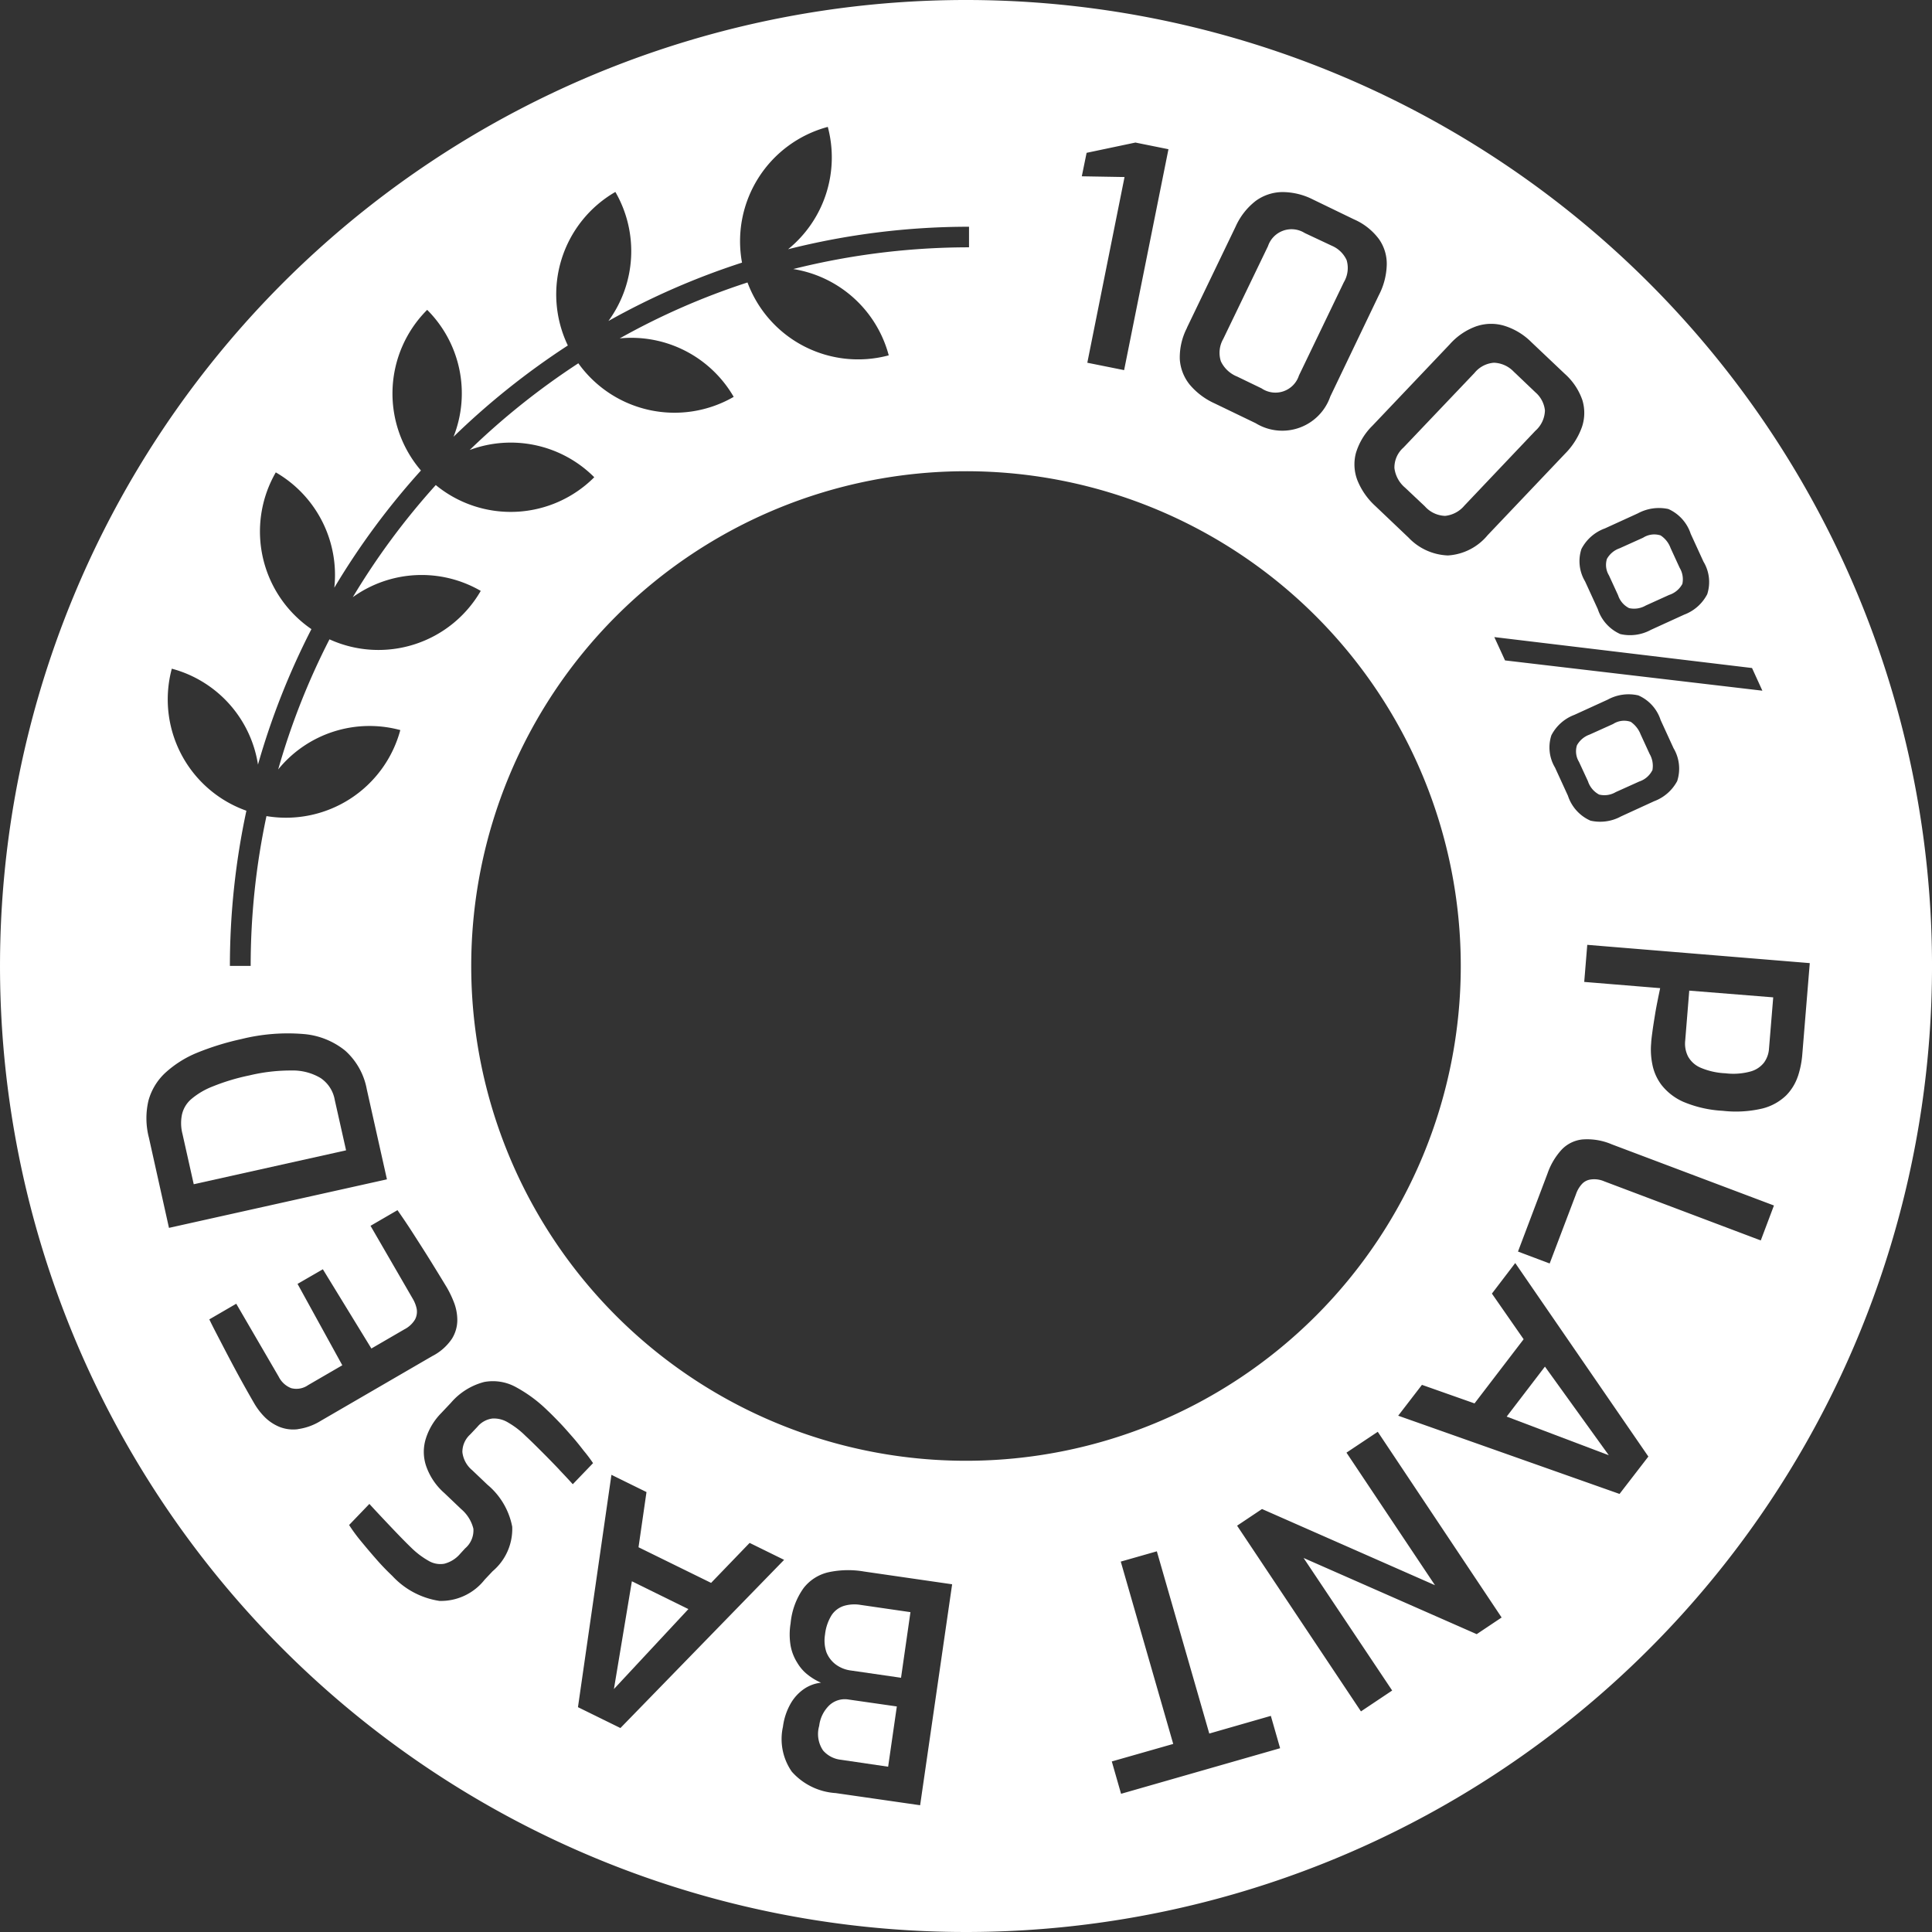 <svg id="slide-over" xmlns="http://www.w3.org/2000/svg" width="137.388" height="137.388" viewBox="0 0 137.388 137.388">
  <rect x="0" y="0" width="137.388" height="137.388" fill="#333333" stroke="none"/>
  <g id="Group_909" data-name="Group 909">
    <path id="Path_1218" data-name="Path 1218" d="M68.7,0a68.694,68.694,0,1,0,68.689,68.7A68.7,68.7,0,0,0,68.7,0m56.626,49.116-18.3-2.153-.762-1.659,18.326,2.2Zm-6.047,6.407a3.073,3.073,0,0,1-1.648,1.452l-2.359,1.082a3.094,3.094,0,0,1-2.174.3,2.934,2.934,0,0,1-1.6-1.772l-.917-2a2.791,2.791,0,0,1-.258-2.3,3.048,3.048,0,0,1,1.638-1.452l2.369-1.082a3.089,3.089,0,0,1,2.174-.3,2.875,2.875,0,0,1,1.586,1.751l.917,2a2.85,2.85,0,0,1,.268,2.318M114.1,37.589l2.369-1.082a3.157,3.157,0,0,1,2.174-.309,2.929,2.929,0,0,1,1.586,1.762l.907,1.978a2.809,2.809,0,0,1,.268,2.318,3.048,3.048,0,0,1-1.638,1.452l-2.369,1.082a3.094,3.094,0,0,1-2.174.3,2.934,2.934,0,0,1-1.6-1.772l-.907-1.978a2.791,2.791,0,0,1-.258-2.3,3.048,3.048,0,0,1,1.638-1.452m-9.065-14.4a3.242,3.242,0,0,1,1.978-.01,4.674,4.674,0,0,1,1.9,1.164l2.359,2.235a4.458,4.458,0,0,1,1.257,1.875,3.122,3.122,0,0,1-.031,1.916,5.149,5.149,0,0,1-1.205,1.9l-5.5,5.789a3.976,3.976,0,0,1-2.823,1.442,4.057,4.057,0,0,1-2.8-1.267L97.8,35.982a5.016,5.016,0,0,1-1.267-1.813,3.15,3.15,0,0,1-.113-1.947,4.573,4.573,0,0,1,1.174-1.947l5.5-5.789a4.589,4.589,0,0,1,1.937-1.3M84.408,23.3l3.461-7.19a4.751,4.751,0,0,1,1.442-1.834,3.273,3.273,0,0,1,1.885-.618,4.831,4.831,0,0,1,2.163.525L96.286,15.6A4.4,4.4,0,0,1,98.058,17a3.038,3.038,0,0,1,.556,1.834A4.949,4.949,0,0,1,98.047,21L94.6,28.195a3.614,3.614,0,0,1-5.305,1.9l-2.926-1.411a5,5,0,0,1-1.772-1.339,3.194,3.194,0,0,1-.7-1.813,4.583,4.583,0,0,1,.515-2.225M77.27,10.868l3.472-.731,2.349.474L79.938,26.32l-2.617-.525,2.647-13.206-3.039-.052ZM12.217,47.551a8.4,8.4,0,0,1,6.129,6.819,52.778,52.778,0,0,1,3.8-9.632,8.413,8.413,0,0,1-2.534-11.146,8.427,8.427,0,0,1,4.162,8.2,52.634,52.634,0,0,1,6.16-8.334,8.41,8.41,0,0,1,.443-11.424,8.388,8.388,0,0,1,1.875,9.024,53.62,53.62,0,0,1,8.128-6.49A8.41,8.41,0,0,1,43.76,13.649a8.415,8.415,0,0,1-.494,9.178,52.426,52.426,0,0,1,9.5-4.151,8.414,8.414,0,0,1,6.1-9.652,8.411,8.411,0,0,1-2.823,8.7,52.47,52.47,0,0,1,12.866-1.6v1.463a51.573,51.573,0,0,0-12.5,1.545A8.4,8.4,0,0,1,63.2,25.269a8.392,8.392,0,0,1-10.044-5.182,50.379,50.379,0,0,0-9.086,3.976,8.41,8.41,0,0,1,8.1,4.151v.01a8.411,8.411,0,0,1-11.043-2.39A51.859,51.859,0,0,0,33.4,32a8.387,8.387,0,0,1,8.859,1.937,8.391,8.391,0,0,1-11.27.556,51,51,0,0,0-5.9,7.973,8.381,8.381,0,0,1,9.086-.453l.01.01a8.4,8.4,0,0,1-10.755,3.441,50.665,50.665,0,0,0-3.647,9.251,8.37,8.37,0,0,1,8.674-2.8h.01a8.419,8.419,0,0,1-9.518,6.119,51.044,51.044,0,0,0-1.123,10.651H16.348a52.687,52.687,0,0,1,1.174-11.033,8.4,8.4,0,0,1-5.305-10.1M10.59,80.906a5.492,5.492,0,0,1-.031-2.647,4.213,4.213,0,0,1,1.195-1.968A7.632,7.632,0,0,1,14,74.87a19.16,19.16,0,0,1,3.162-.979,13.665,13.665,0,0,1,4.4-.361,5.4,5.4,0,0,1,2.987,1.185,4.865,4.865,0,0,1,1.535,2.75l1.432,6.4-15.5,3.451Zm10.6,20.726a2.642,2.642,0,0,1-1.319-.165,3.221,3.221,0,0,1-1.04-.69,4.86,4.86,0,0,1-.752-.979c-.5-.865-.937-1.648-1.319-2.359s-.721-1.36-1.03-1.957-.6-1.143-.845-1.659L16.8,92.711,19.82,97.9a1.673,1.673,0,0,0,.886.814,1.454,1.454,0,0,0,1.205-.216l2.431-1.411L21.159,91.3l1.8-1.04,3.451,5.635,2.359-1.37a1.871,1.871,0,0,0,.742-.69,1.189,1.189,0,0,0,.124-.742,2.3,2.3,0,0,0-.268-.711l-3.018-5.212,1.916-1.113c.371.525.752,1.092,1.154,1.72s.814,1.267,1.216,1.916.793,1.288,1.154,1.885a7.567,7.567,0,0,1,.494,1.04,3.5,3.5,0,0,1,.237,1.267,2.508,2.508,0,0,1-.391,1.329,3.739,3.739,0,0,1-1.4,1.226l-7.922,4.6a4.139,4.139,0,0,1-1.617.587m18.583,2.884c-.371-.391-.762-.793-1.185-1.216s-.814-.814-1.216-1.185a5.939,5.939,0,0,0-1.216-.937,1.937,1.937,0,0,0-1.133-.3,1.661,1.661,0,0,0-1.071.587l-.515.546a1.682,1.682,0,0,0-.556,1.257,1.959,1.959,0,0,0,.7,1.288l1.082,1.03a5.151,5.151,0,0,1,1.762,2.987,3.937,3.937,0,0,1-1.391,3.162l-.567.6a3.954,3.954,0,0,1-3.214,1.514,5.719,5.719,0,0,1-3.358-1.782,16.675,16.675,0,0,1-1.174-1.226c-.381-.433-.742-.865-1.082-1.277s-.608-.793-.814-1.113l1.442-1.5c.422.464.917.989,1.473,1.576s1.082,1.133,1.576,1.607a5.847,5.847,0,0,0,1.164.865,1.629,1.629,0,0,0,1.113.206,2.19,2.19,0,0,0,1.133-.711l.35-.381a1.677,1.677,0,0,0,.587-1.4,2.673,2.673,0,0,0-.865-1.391L31.6,106.175a4.513,4.513,0,0,1-1.308-1.957,3.143,3.143,0,0,1,0-1.947,4.519,4.519,0,0,1,1.082-1.782l.69-.731a4.65,4.65,0,0,1,2.369-1.483,3.393,3.393,0,0,1,2.266.371,9.982,9.982,0,0,1,2.225,1.648c.288.268.577.567.876.876s.6.659.9,1,.567.68.814,1a10.248,10.248,0,0,1,.659.876l-1.442,1.5c-.268-.3-.587-.639-.958-1.03M41.1,121.4l2.38-16.523,2.493,1.226-.567,3.925,5.161,2.534,2.74-2.843,2.452,1.205-11.64,11.96Zm24.332,6.974-6.006-.865a4.551,4.551,0,0,1-3.121-1.525,4.058,4.058,0,0,1-.628-3.193,4.473,4.473,0,0,1,.525-1.607,3.175,3.175,0,0,1,.948-1.061,2.66,2.66,0,0,1,1.236-.464,4.108,4.108,0,0,1-.907-.536,3,3,0,0,1-.773-.865,3.434,3.434,0,0,1-.484-1.226,4.869,4.869,0,0,1,0-1.6,5.1,5.1,0,0,1,.917-2.493,3.111,3.111,0,0,1,1.772-1.133,6.638,6.638,0,0,1,2.534-.052l6.263.907ZM33.51,68.7A35.184,35.184,0,1,1,68.7,103.878,35.184,35.184,0,0,1,33.51,68.7M79.721,127.56l-.659-2.3,4.368-1.246L79.7,111.048l2.565-.731,3.729,12.959,4.378-1.257.659,2.3Zm25.29-11.352L92.7,110.79,99,120.216,96.78,121.7l-8.808-13.206,1.772-1.185,12.3,5.418L95.75,103.3l2.225-1.483,8.808,13.206Zm10.157-9.972-15.74-5.563,1.689-2.194,3.739,1.319,3.492-4.563-2.256-3.245,1.659-2.174,9.467,13.762ZM125.212,88.21l-11.125-4.2a1.789,1.789,0,0,0-.968-.134,1.026,1.026,0,0,0-.659.361,2.047,2.047,0,0,0-.391.69L110.2,89.848,107.947,89l2.1-5.552a4.864,4.864,0,0,1,1-1.689,2.376,2.376,0,0,1,1.483-.731,4.446,4.446,0,0,1,2.091.35l11.527,4.347Zm2.637-11.671a3.555,3.555,0,0,1-.834,1.36,3.75,3.75,0,0,1-1.679.927,8.243,8.243,0,0,1-2.833.165,8.34,8.34,0,0,1-2.8-.639,4.048,4.048,0,0,1-1.555-1.205,3.541,3.541,0,0,1-.649-1.473,5.215,5.215,0,0,1-.082-1.483c.01-.247.051-.546.1-.907s.113-.742.175-1.133.134-.752.2-1.082.124-.6.165-.8l-5.4-.443.216-2.637,15.823,1.3-.536,6.541a6.6,6.6,0,0,1-.309,1.514" fill="#fff"/>
    <path id="Path_1221" data-name="Path 1221" d="M93.018,19.611l-3.183,6.613a1.757,1.757,0,0,1-2.658.917L85.437,26.3a2.17,2.17,0,0,1-1.154-1.082,1.973,1.973,0,0,1,.165-1.586l3.183-6.6a1.767,1.767,0,0,1,2.617-.937L92.174,17a2.032,2.032,0,0,1,1.051,1.02,1.98,1.98,0,0,1-.206,1.586" transform="translate(2.536 0.477)" fill="#fff"/>
    <path id="Path_1223" data-name="Path 1223" d="M106.963,28.429a2,2,0,0,1-.68,1.452L101.236,35.2a2.067,2.067,0,0,1-1.37.731,2.011,2.011,0,0,1-1.442-.68L97.012,33.92a2.168,2.168,0,0,1-.752-1.391,1.888,1.888,0,0,1,.639-1.452l5.058-5.315a1.967,1.967,0,0,1,1.38-.721,2.04,2.04,0,0,1,1.4.628l1.545,1.473a1.97,1.97,0,0,1,.68,1.288" transform="translate(2.9 0.754)" fill="#fff"/>
    <path id="Path_1225" data-name="Path 1225" d="M116.289,40.424a1.641,1.641,0,0,1-.937.773l-1.659.752a1.653,1.653,0,0,1-1.185.185,1.558,1.558,0,0,1-.783-.917l-.649-1.411a1.433,1.433,0,0,1-.144-1.174,1.649,1.649,0,0,1,.9-.752l1.669-.752a1.473,1.473,0,0,1,1.246-.165,1.812,1.812,0,0,1,.711.9l.649,1.411a1.576,1.576,0,0,1,.185,1.154" transform="translate(3.34 1.111)" fill="#fff"/>
    <path id="Path_1228" data-name="Path 1228" d="M114.219,53.283a1.6,1.6,0,0,1-.927.793l-1.669.752a1.578,1.578,0,0,1-1.185.175,1.65,1.65,0,0,1-.793-.948l-.639-1.38a1.437,1.437,0,0,1-.144-1.174,1.66,1.66,0,0,1,.9-.762l1.669-.752a1.447,1.447,0,0,1,1.257-.155,1.929,1.929,0,0,1,.7.886l.639,1.391a1.692,1.692,0,0,1,.2,1.174" transform="translate(3.277 1.499)" fill="#fff"/>
    <path id="Path_1230" data-name="Path 1230" d="M122.593,68.864l-.3,3.647a1.887,1.887,0,0,1-.361,1,1.832,1.832,0,0,1-.968.628,4.623,4.623,0,0,1-1.772.124,5.062,5.062,0,0,1-1.772-.4,1.844,1.844,0,0,1-.886-.8,2.017,2.017,0,0,1-.2-1.123l.288-3.554Z" transform="translate(3.504 2.06)" fill="#fff"/>
    <path id="Path_1233" data-name="Path 1233" d="M111.272,100.644l-7.262-2.75,2.72-3.554Z" transform="translate(3.133 2.842)" fill="#fff"/>
    <path id="Path_1237" data-name="Path 1237" d="M62.073,117.815l-.618,4.285-3.358-.494a1.955,1.955,0,0,1-1.267-.659,2.079,2.079,0,0,1-.278-1.751,2.423,2.423,0,0,1,.731-1.473,1.618,1.618,0,0,1,1.36-.4Z" transform="translate(1.702 3.534)" fill="#fff"/>
    <path id="Path_1238" data-name="Path 1238" d="M63.029,111.306l-.67,4.666-3.554-.515a2.3,2.3,0,0,1-1.092-.433,2.031,2.031,0,0,1-.659-.865,2.6,2.6,0,0,1-.1-1.257,3.271,3.271,0,0,1,.474-1.391,1.648,1.648,0,0,1,.865-.649,2.64,2.64,0,0,1,1.185-.072Z" transform="translate(1.715 3.337)" fill="#fff"/>
    <path id="Path_1240" data-name="Path 1240" d="M47.675,111.138l-5.295,5.686,1.277-7.664Z" transform="translate(1.277 3.288)" fill="#fff"/>
    <path id="Path_1244" data-name="Path 1244" d="M24.233,79.576,13.4,81.987,12.6,78.412a3.066,3.066,0,0,1-.041-1.36,2.031,2.031,0,0,1,.659-1.113,5.33,5.33,0,0,1,1.535-.907,14.977,14.977,0,0,1,2.6-.783,12.608,12.608,0,0,1,3.008-.35,3.847,3.847,0,0,1,2.06.536A2.361,2.361,0,0,1,23.43,76Z" transform="translate(0.377 2.226)" fill="#fff"/>
  </g>
</svg>
